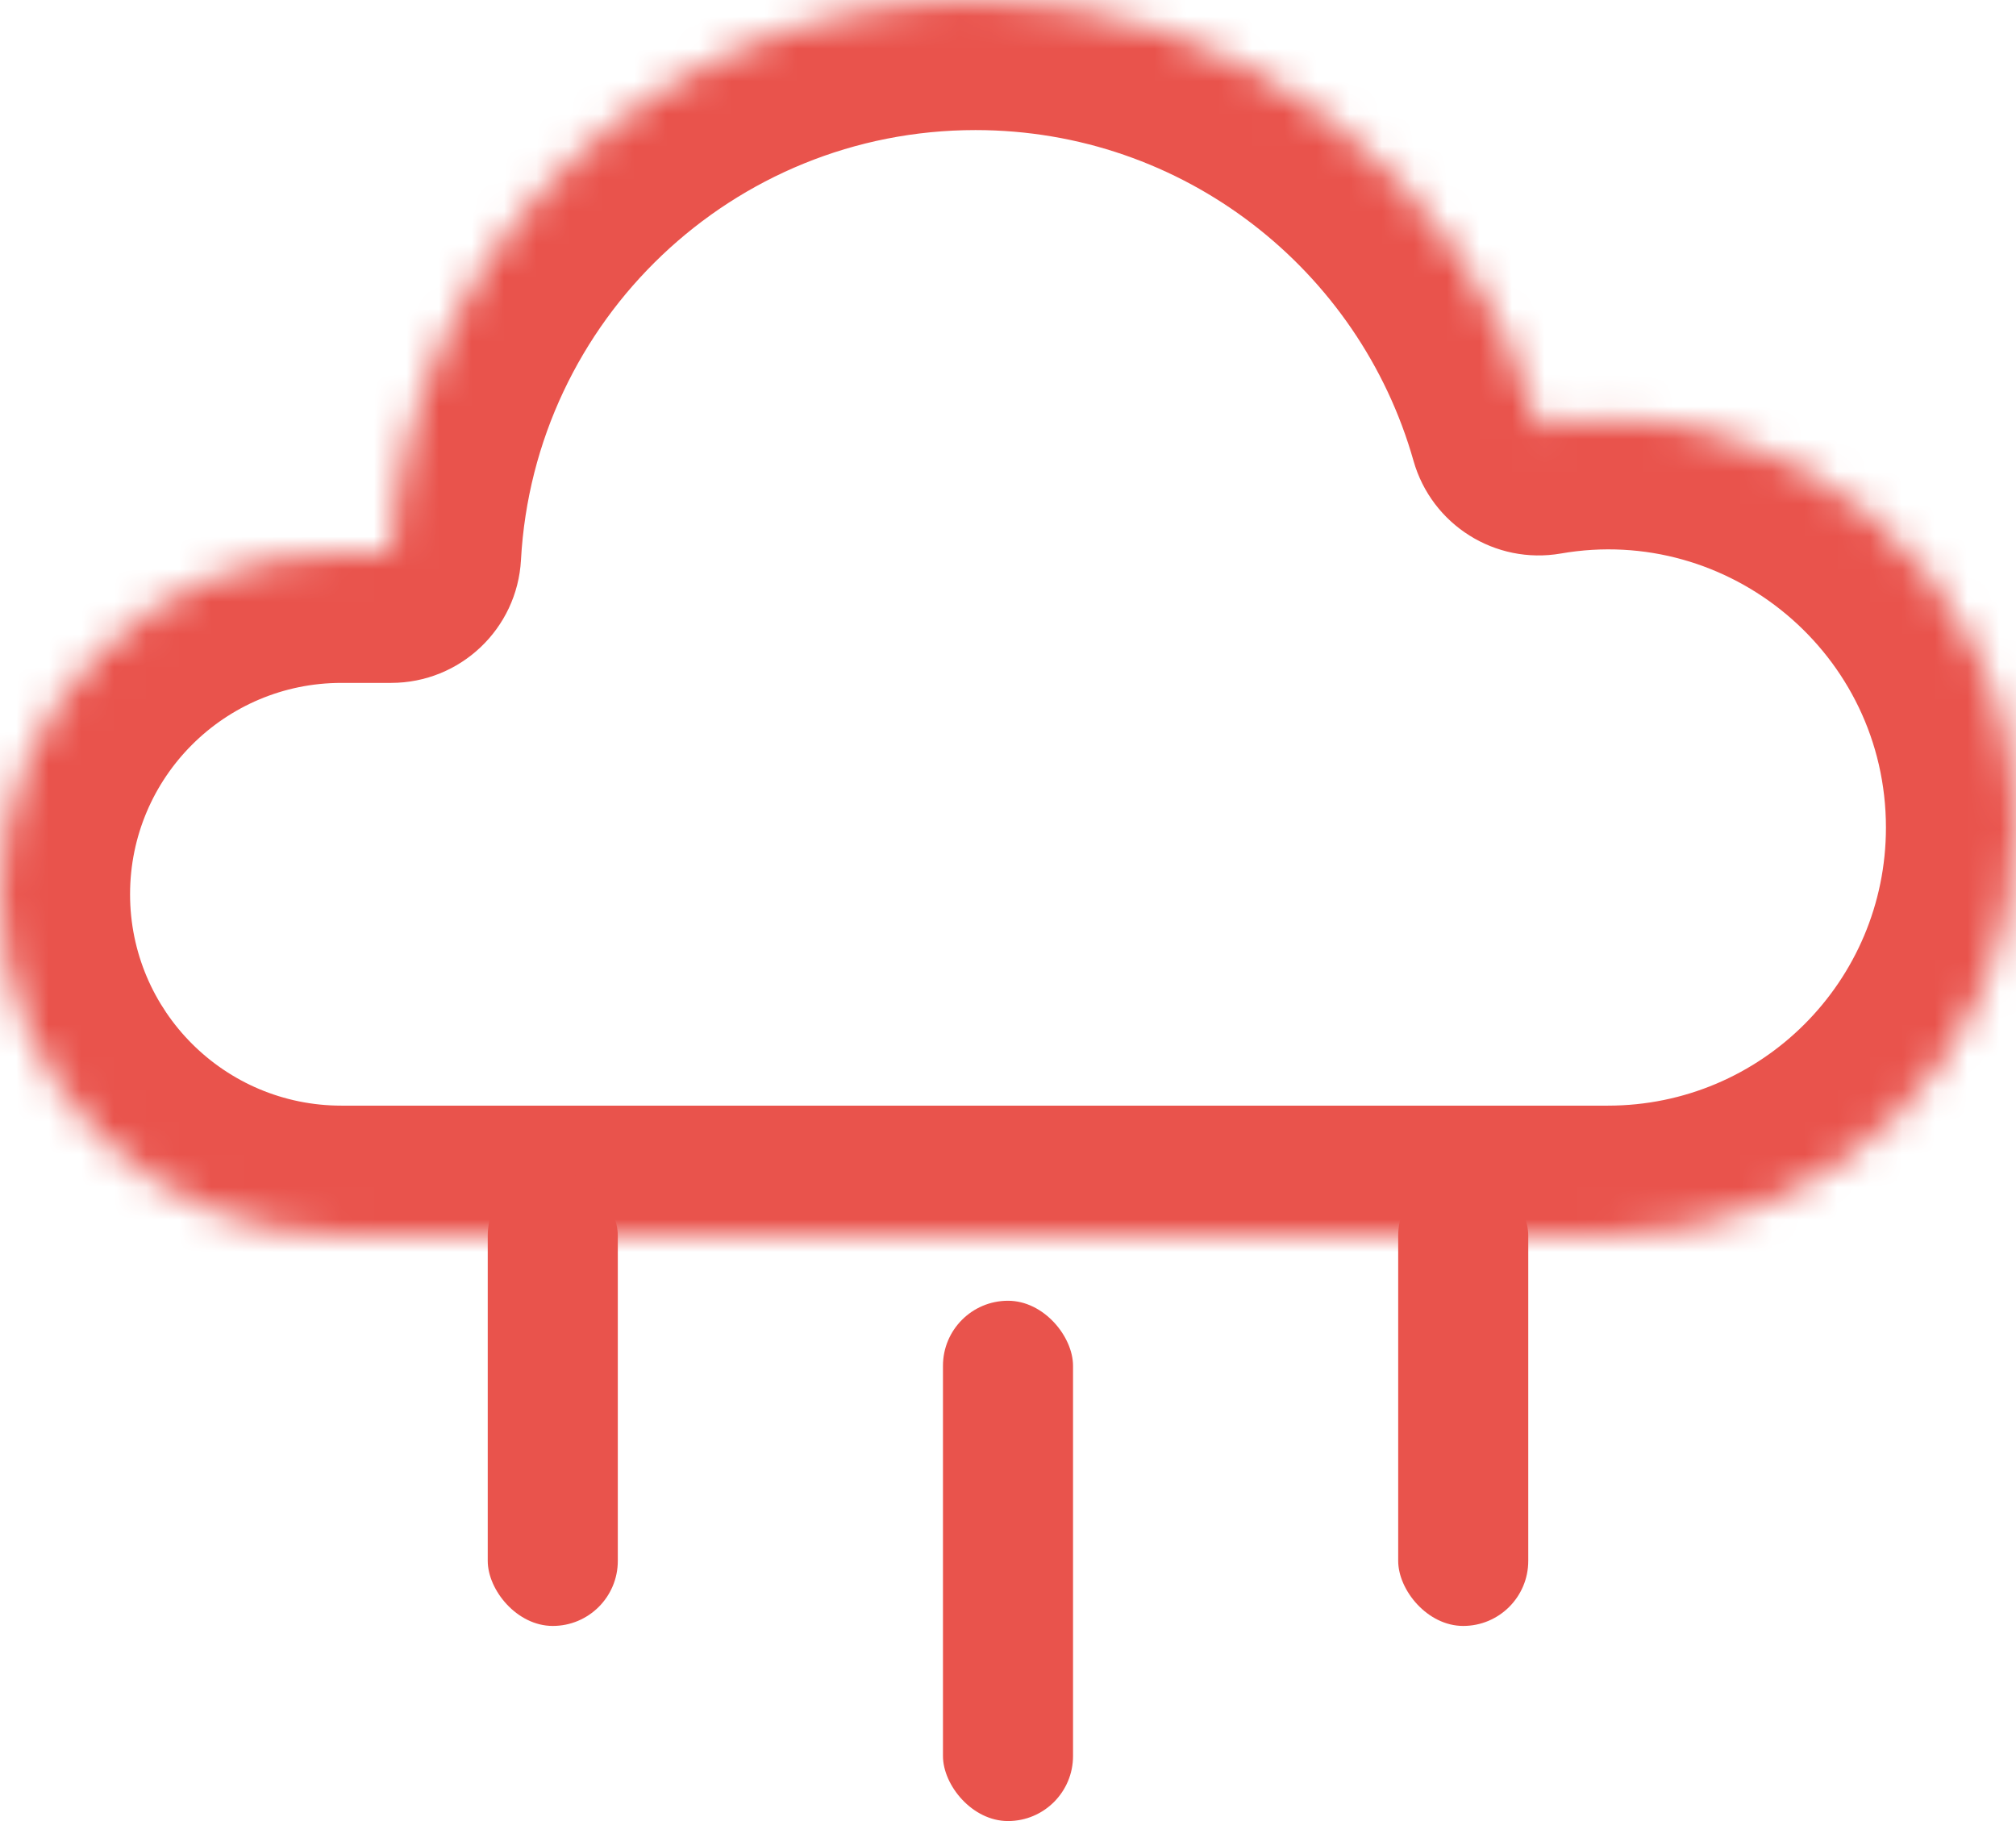 <svg width="62" height="56" viewBox="0 0 62 56" fill="none" xmlns="http://www.w3.org/2000/svg">
<mask id="path-1-inside-1_524_1940" fill="white">
<path d="M30 0C38.235 0 45.179 5.531 47.319 13.08C54.915 11.758 62 17.606 62 25.449C62 32.381 56.381 38 49.449 38H10.5C4.701 38 0 33.299 0 27.5C0 21.701 4.701 17 10.5 17H12.028C12.547 7.524 20.395 0 30 0Z"/>
</mask>
<path d="M47.319 13.08L43.471 14.171C44.03 16.142 45.987 17.372 48.005 17.021L47.319 13.08ZM62 25.449H66V25.449L62 25.449ZM10.5 38V42V38ZM10.5 17V13V17ZM12.028 17V21C14.152 21 15.906 19.34 16.022 17.219L12.028 17ZM30 0V4C36.4 4 41.806 8.297 43.471 14.171L47.319 13.08L51.168 11.989C48.552 2.764 40.071 -4 30 -4V0ZM47.319 13.08L48.005 17.021C53.173 16.121 58 20.109 58 25.449L62 25.449L66 25.449C66 15.102 56.656 7.395 46.633 9.139L47.319 13.08ZM62 25.449H58C58 30.172 54.172 34 49.449 34V38V42C58.59 42 66 34.59 66 25.449H62ZM49.449 38V34H10.5V38V42H49.449V38ZM10.5 38V34C6.91 34 4 31.09 4 27.5H0H-4C-4 35.508 2.492 42 10.5 42V38ZM0 27.5H4C4 23.91 6.91 21 10.5 21V17V13C2.492 13 -4 19.492 -4 27.5H0ZM10.5 17V21H12.028V17V13H10.5V17ZM12.028 17L16.022 17.219C16.426 9.852 22.531 4 30 4V0V-4C18.258 -4 8.669 5.196 8.034 16.781L12.028 17Z" fill="#E9534C" mask="url(#path-1-inside-1_524_1940)"/>
<rect x="15" y="36" width="4" height="14" rx="2" fill="#E9534C"/>
<rect x="43" y="36" width="4" height="14" rx="2" fill="#E9534C"/>
<rect x="29" y="40" width="4" height="16" rx="2" fill="#E9534C"/>
</svg>

